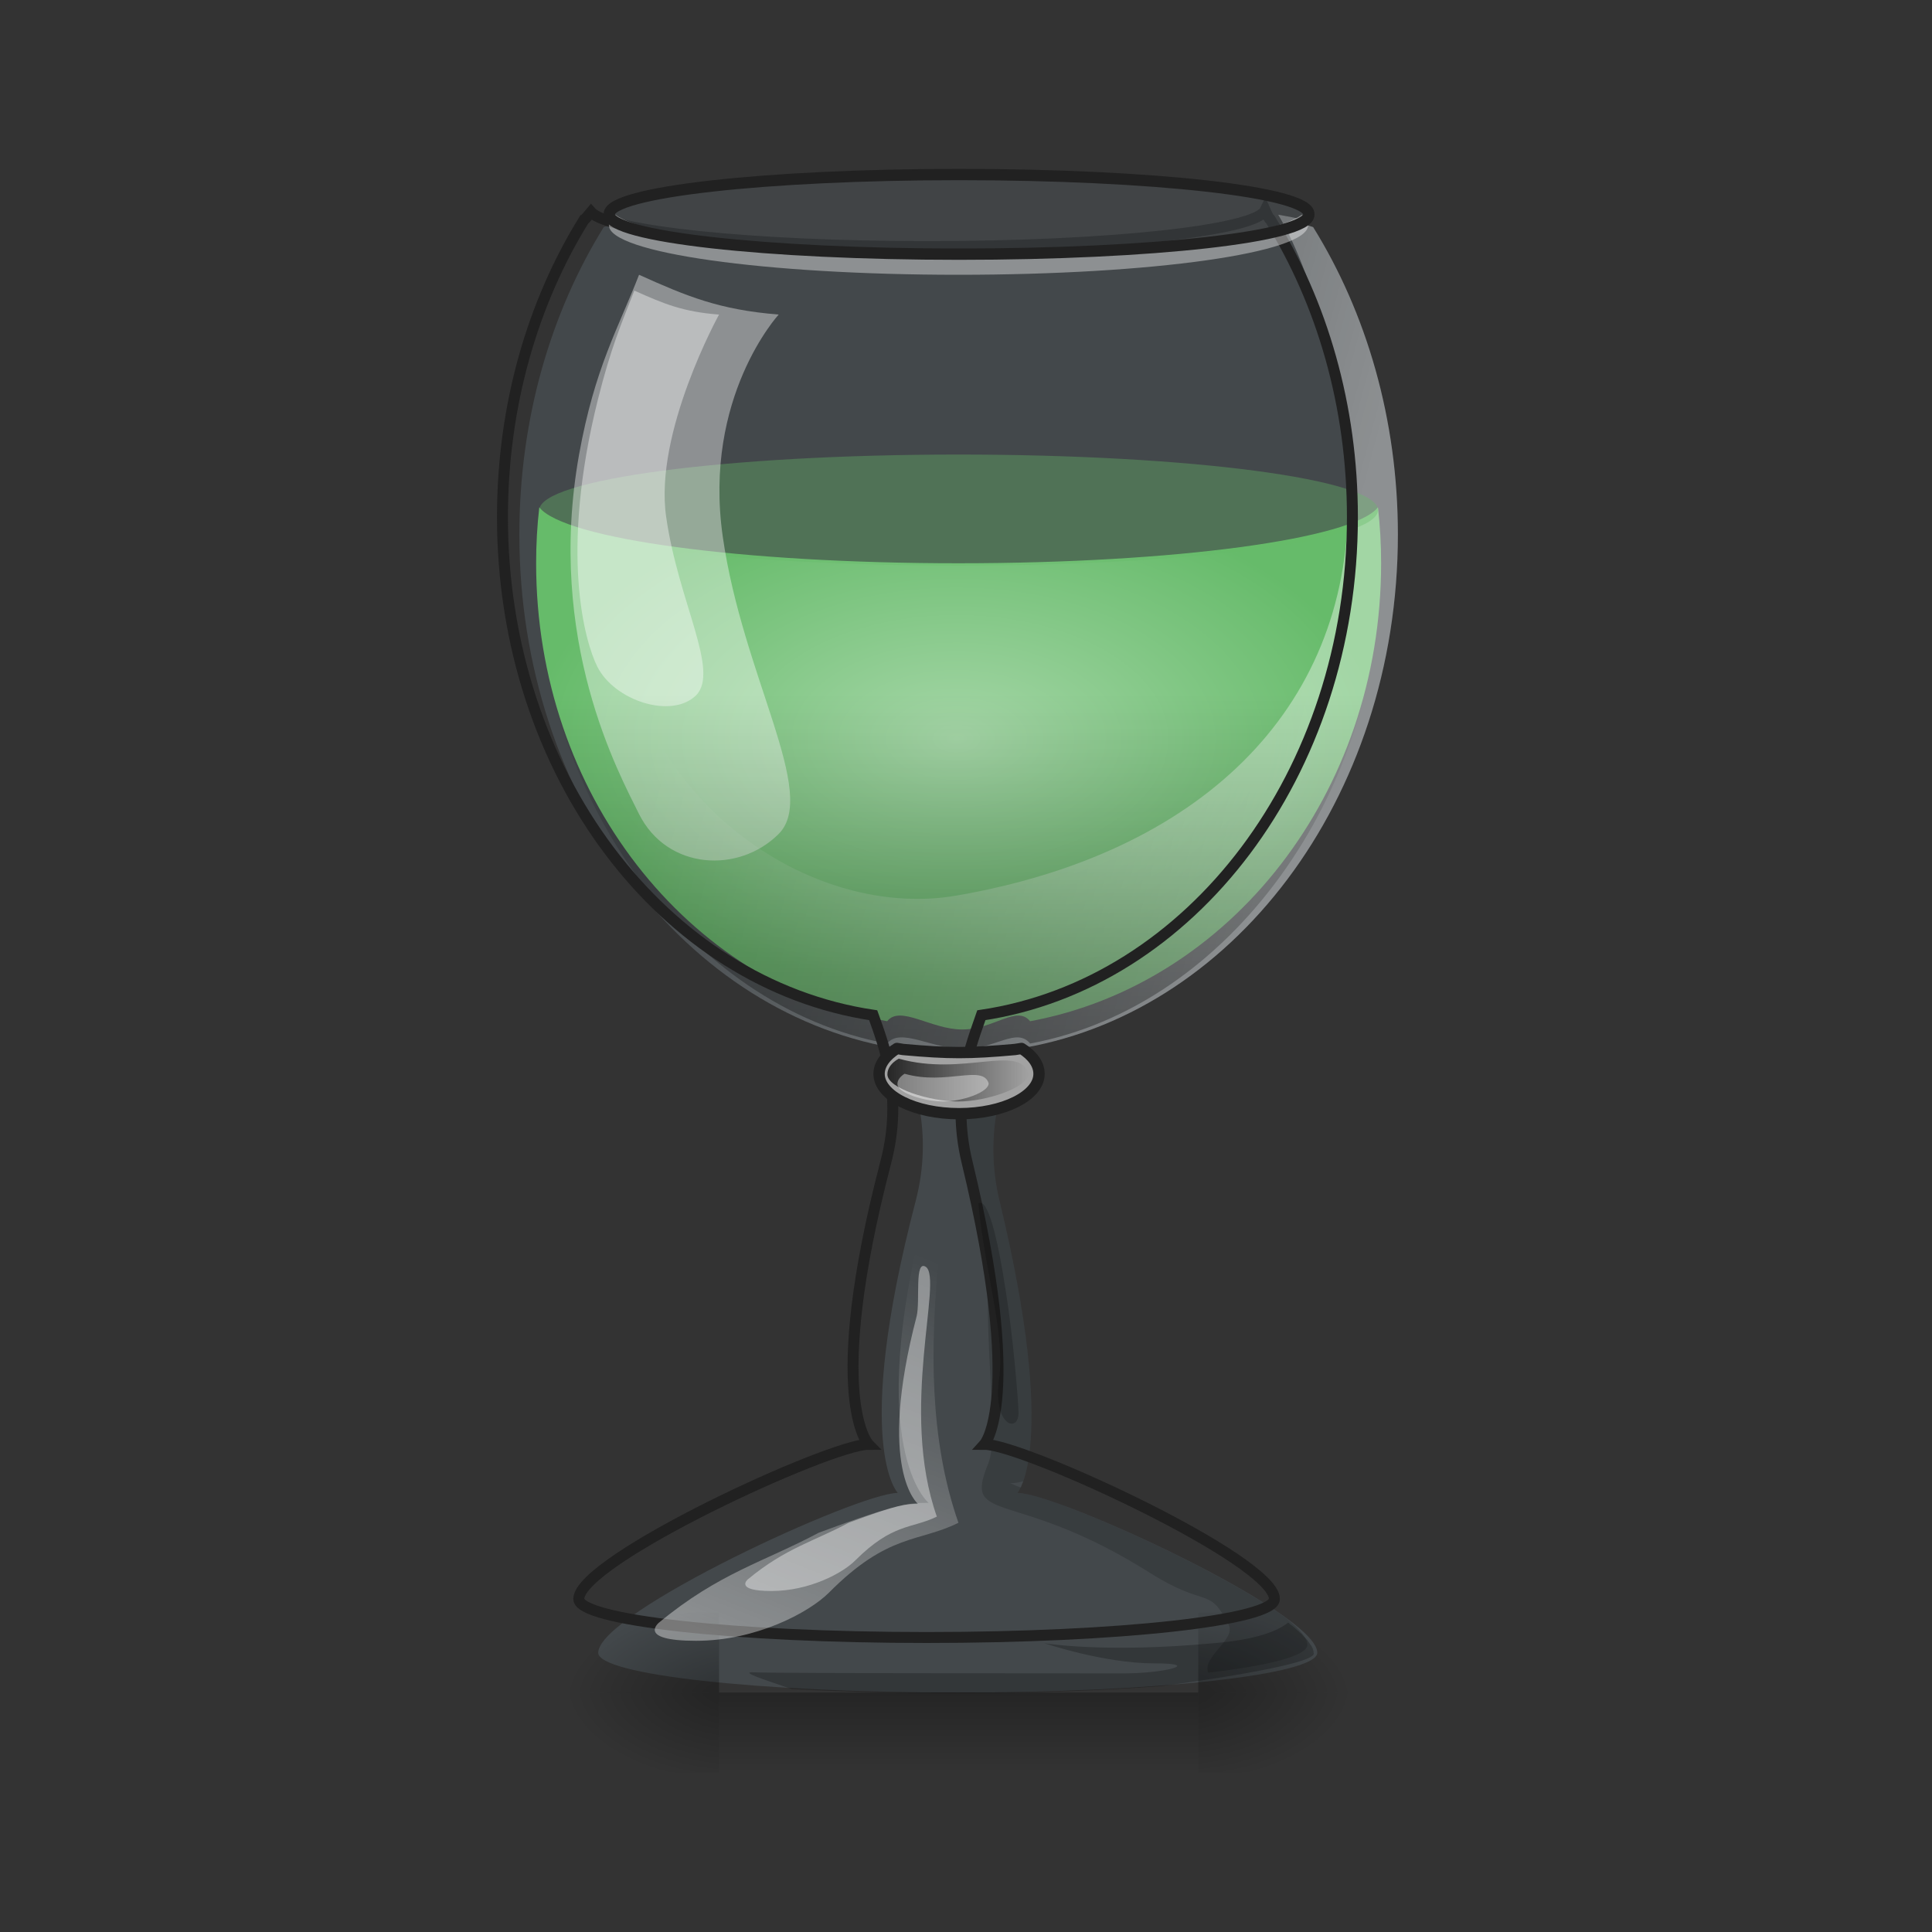 
<svg xmlns="http://www.w3.org/2000/svg" xmlns:xlink="http://www.w3.org/1999/xlink" width="22px" height="22px" viewBox="0 0 22 22" version="1.1">
<rect x="0" y="0" width="22" height="22" fill="#333333" stroke="none"/>
<defs>
<radialGradient id="radial0" gradientUnits="userSpaceOnUse" cx="960" cy="768.719" fx="960" fy="768.719" r="401.89" gradientTransform="matrix(0.012,0,0,0.007,-0.628,3.03)">
<stop offset="0" style="stop-color:rgb(64.706%,83.922%,65.49%);stop-opacity:1;"/>
<stop offset="1" style="stop-color:rgb(40%,73.333%,41.569%);stop-opacity:1;"/>
</radialGradient>
<linearGradient id="linear0" gradientUnits="userSpaceOnUse" x1="254" y1="233.5" x2="254" y2="254.667" gradientTransform="matrix(0.015,0,0,0.043,7.063,9.239)">
<stop offset="0" style="stop-color:rgb(0%,0%,0%);stop-opacity:0.275;"/>
<stop offset="1" style="stop-color:rgb(0%,0%,0%);stop-opacity:0;"/>
</linearGradient>
<radialGradient id="radial1" gradientUnits="userSpaceOnUse" cx="450.909" cy="189.579" fx="450.909" fy="189.579" r="21.167" gradientTransform="matrix(0,-0.054,-0.097,-0,31.747,43.722)">
<stop offset="0" style="stop-color:rgb(0%,0%,0%);stop-opacity:0.314;"/>
<stop offset="0.222" style="stop-color:rgb(0%,0%,0%);stop-opacity:0.275;"/>
<stop offset="1" style="stop-color:rgb(0%,0%,0%);stop-opacity:0;"/>
</radialGradient>
<radialGradient id="radial2" gradientUnits="userSpaceOnUse" cx="450.909" cy="189.579" fx="450.909" fy="189.579" r="21.167" gradientTransform="matrix(-0,0.054,0.097,0,-9.916,-5.175)">
<stop offset="0" style="stop-color:rgb(0%,0%,0%);stop-opacity:0.314;"/>
<stop offset="0.222" style="stop-color:rgb(0%,0%,0%);stop-opacity:0.275;"/>
<stop offset="1" style="stop-color:rgb(0%,0%,0%);stop-opacity:0;"/>
</radialGradient>
<radialGradient id="radial3" gradientUnits="userSpaceOnUse" cx="450.909" cy="189.579" fx="450.909" fy="189.579" r="21.167" gradientTransform="matrix(-0,-0.054,0.097,-0,-9.916,43.722)">
<stop offset="0" style="stop-color:rgb(0%,0%,0%);stop-opacity:0.314;"/>
<stop offset="0.222" style="stop-color:rgb(0%,0%,0%);stop-opacity:0.275;"/>
<stop offset="1" style="stop-color:rgb(0%,0%,0%);stop-opacity:0;"/>
</radialGradient>
<radialGradient id="radial4" gradientUnits="userSpaceOnUse" cx="450.909" cy="189.579" fx="450.909" fy="189.579" r="21.167" gradientTransform="matrix(0,0.054,-0.097,0,31.747,-5.175)">
<stop offset="0" style="stop-color:rgb(0%,0%,0%);stop-opacity:0.314;"/>
<stop offset="0.222" style="stop-color:rgb(0%,0%,0%);stop-opacity:0.275;"/>
<stop offset="1" style="stop-color:rgb(0%,0%,0%);stop-opacity:0;"/>
</radialGradient>
<linearGradient id="linear1" gradientUnits="userSpaceOnUse" x1="42.337" y1="26.961" x2="22.492" y2="21.669" gradientTransform="matrix(0.344,0,0,0.344,0,0)">
<stop offset="0" style="stop-color:rgb(100%,100%,100%);stop-opacity:0.392;"/>
<stop offset="1" style="stop-color:rgb(100%,100%,100%);stop-opacity:0;"/>
</linearGradient>
<linearGradient id="linear2" gradientUnits="userSpaceOnUse" x1="31.753" y1="36.222" x2="31.753" y2="22.992" gradientTransform="matrix(0.344,0,0,0.344,0,0)">
<stop offset="0" style="stop-color:rgb(0%,0%,0%);stop-opacity:0.392;"/>
<stop offset="1" style="stop-color:rgb(0%,0%,0%);stop-opacity:0;"/>
</linearGradient>
<linearGradient id="linear3" gradientUnits="userSpaceOnUse" x1="29.399" y1="35.778" x2="34.068" y2="35.778" gradientTransform="matrix(0.344,0,0,0.344,0,0)">
<stop offset="0" style="stop-color:rgb(15.294%,15.294%,15.294%);stop-opacity:1;"/>
<stop offset="1" style="stop-color:rgb(15.294%,15.294%,15.294%);stop-opacity:0;"/>
</linearGradient>
<linearGradient id="linear4" gradientUnits="userSpaceOnUse" x1="25.138" y1="54.745" x2="30.43" y2="41.514" gradientTransform="matrix(0.344,0,0,0.344,0,0)">
<stop offset="0" style="stop-color:rgb(100%,100%,100%);stop-opacity:0.392;"/>
<stop offset="1" style="stop-color:rgb(100%,100%,100%);stop-opacity:0;"/>
</linearGradient>
</defs>
<g id="surface1">
<path style=" stroke:none;fill-rule:nonzero;fill:rgb(47.059%,56.471%,61.176%);fill-opacity:0.235;" d="M 7.02 2.543 C 6.973 2.555 6.922 2.57 6.875 2.586 C 6.27 3.562 5.914 4.773 5.914 6.086 C 5.914 9.105 7.812 11.582 10.277 11.949 C 10.391 12.27 10.637 12.875 10.426 13.68 C 9.699 16.465 10.223 17 10.223 17 C 9.77 17 6.812 18.363 6.812 18.82 C 6.812 19.07 8.637 19.273 10.906 19.273 C 13.172 19.273 15 19.07 15 18.82 C 15 18.363 12.043 17 11.586 17 C 11.586 17 12.059 16.477 11.383 13.68 C 11.188 12.875 11.441 12.27 11.551 11.949 C 14.02 11.582 15.918 9.105 15.918 6.086 C 15.918 4.773 15.559 3.562 14.953 2.586 C 14.906 2.57 14.859 2.559 14.812 2.543 C 14.812 2.543 14.809 2.543 14.809 2.543 C 14.797 2.551 14.789 2.555 14.781 2.559 C 14.777 2.562 14.773 2.562 14.773 2.562 C 14.77 2.566 14.766 2.566 14.758 2.566 C 14.754 2.57 14.75 2.57 14.746 2.574 C 14.742 2.574 14.738 2.578 14.734 2.578 C 14.73 2.578 14.727 2.582 14.723 2.582 C 14.719 2.586 14.711 2.586 14.707 2.586 C 14.703 2.59 14.699 2.59 14.695 2.594 C 14.691 2.594 14.684 2.594 14.68 2.598 C 14.676 2.602 14.672 2.602 14.668 2.602 C 14.66 2.605 14.656 2.605 14.648 2.609 C 14.645 2.609 14.641 2.609 14.637 2.613 C 14.629 2.613 14.621 2.617 14.617 2.617 C 14.617 2.617 14.617 2.617 14.613 2.617 C 14.594 2.621 14.574 2.629 14.551 2.633 C 14.527 2.641 14.508 2.645 14.484 2.652 C 14.48 2.652 14.477 2.652 14.473 2.652 C 14.453 2.656 14.43 2.664 14.406 2.668 C 14.387 2.672 14.363 2.676 14.34 2.68 C 14.332 2.68 14.324 2.684 14.316 2.688 C 14.285 2.691 14.254 2.695 14.219 2.703 C 14.211 2.703 14.203 2.703 14.195 2.707 C 14.168 2.711 14.145 2.715 14.117 2.719 C 14.102 2.719 14.09 2.723 14.078 2.723 C 14.051 2.73 14.031 2.73 14.004 2.734 C 13.992 2.738 13.977 2.738 13.961 2.742 C 13.938 2.746 13.914 2.746 13.887 2.75 C 13.871 2.754 13.855 2.754 13.84 2.758 C 13.812 2.758 13.789 2.762 13.766 2.766 C 13.746 2.766 13.73 2.77 13.715 2.773 C 13.688 2.773 13.656 2.777 13.625 2.781 C 13.613 2.781 13.598 2.785 13.582 2.785 C 13.547 2.789 13.508 2.793 13.473 2.797 C 13.465 2.797 13.453 2.797 13.445 2.797 C 13.402 2.801 13.355 2.805 13.309 2.809 C 13.289 2.812 13.277 2.812 13.262 2.816 C 13.227 2.816 13.191 2.82 13.16 2.824 C 13.141 2.824 13.121 2.824 13.105 2.828 C 13.07 2.828 13.039 2.832 13.008 2.836 C 12.984 2.836 12.965 2.836 12.945 2.84 C 12.914 2.84 12.883 2.844 12.852 2.844 C 12.828 2.844 12.805 2.848 12.781 2.848 C 12.754 2.852 12.723 2.852 12.688 2.852 C 12.668 2.855 12.641 2.855 12.621 2.859 C 12.586 2.859 12.547 2.863 12.512 2.863 C 12.496 2.863 12.477 2.867 12.457 2.867 C 12.414 2.867 12.371 2.871 12.328 2.871 C 12.301 2.871 12.273 2.875 12.246 2.875 C 12.203 2.875 12.156 2.879 12.113 2.879 C 12.09 2.879 12.07 2.883 12.047 2.883 C 12.008 2.883 11.973 2.883 11.934 2.887 C 11.91 2.887 11.883 2.887 11.859 2.887 C 11.824 2.887 11.789 2.891 11.758 2.891 C 11.727 2.891 11.699 2.891 11.668 2.891 C 11.637 2.895 11.602 2.895 11.57 2.895 C 11.543 2.895 11.516 2.895 11.484 2.895 C 11.449 2.895 11.414 2.898 11.379 2.898 C 11.352 2.898 11.324 2.898 11.297 2.898 C 11.258 2.898 11.219 2.898 11.18 2.898 C 11.156 2.902 11.133 2.902 11.109 2.902 C 11.043 2.902 10.98 2.902 10.914 2.902 C 10.852 2.902 10.785 2.902 10.723 2.902 C 10.699 2.902 10.676 2.902 10.652 2.898 C 10.613 2.898 10.57 2.898 10.535 2.898 C 10.508 2.898 10.477 2.898 10.449 2.898 C 10.414 2.898 10.379 2.895 10.344 2.895 C 10.316 2.895 10.289 2.895 10.258 2.895 C 10.227 2.895 10.195 2.895 10.164 2.891 C 10.133 2.891 10.102 2.891 10.074 2.891 C 10.039 2.891 10.008 2.887 9.973 2.887 C 9.945 2.887 9.922 2.887 9.895 2.887 C 9.859 2.883 9.82 2.883 9.785 2.883 C 9.762 2.883 9.738 2.879 9.715 2.879 C 9.672 2.879 9.629 2.875 9.586 2.875 C 9.555 2.875 9.527 2.871 9.5 2.871 C 9.457 2.871 9.414 2.867 9.375 2.867 C 9.355 2.867 9.336 2.863 9.316 2.863 C 9.281 2.863 9.246 2.859 9.211 2.859 C 9.188 2.855 9.164 2.855 9.141 2.852 C 9.109 2.852 9.078 2.852 9.047 2.848 C 9.023 2.848 9 2.844 8.98 2.844 C 8.945 2.844 8.914 2.84 8.887 2.84 C 8.863 2.836 8.844 2.836 8.824 2.836 C 8.793 2.832 8.758 2.828 8.727 2.828 C 8.707 2.824 8.688 2.824 8.672 2.824 C 8.637 2.82 8.602 2.816 8.57 2.816 C 8.555 2.812 8.539 2.812 8.523 2.809 C 8.477 2.805 8.43 2.801 8.383 2.797 C 8.375 2.797 8.367 2.797 8.359 2.797 C 8.32 2.793 8.281 2.789 8.246 2.785 C 8.234 2.785 8.219 2.781 8.203 2.781 C 8.176 2.777 8.145 2.773 8.117 2.773 C 8.102 2.77 8.082 2.766 8.066 2.766 C 8.039 2.762 8.016 2.758 7.992 2.758 C 7.977 2.754 7.957 2.754 7.941 2.75 C 7.918 2.746 7.895 2.746 7.871 2.742 C 7.855 2.738 7.84 2.738 7.824 2.734 C 7.801 2.73 7.777 2.73 7.754 2.723 C 7.742 2.723 7.727 2.719 7.711 2.719 C 7.688 2.715 7.66 2.711 7.637 2.707 C 7.625 2.703 7.617 2.703 7.609 2.703 C 7.578 2.695 7.543 2.691 7.512 2.688 C 7.504 2.684 7.496 2.68 7.492 2.68 C 7.469 2.676 7.445 2.672 7.422 2.668 C 7.398 2.664 7.379 2.656 7.355 2.652 C 7.352 2.652 7.352 2.652 7.348 2.652 C 7.324 2.645 7.301 2.641 7.281 2.633 C 7.281 2.633 7.277 2.633 7.277 2.633 C 7.258 2.629 7.234 2.621 7.215 2.617 C 7.207 2.617 7.203 2.613 7.195 2.613 C 7.191 2.609 7.188 2.609 7.18 2.609 C 7.176 2.605 7.168 2.605 7.164 2.602 C 7.16 2.602 7.156 2.602 7.152 2.598 C 7.145 2.594 7.141 2.594 7.133 2.594 C 7.129 2.59 7.125 2.59 7.121 2.586 C 7.117 2.586 7.113 2.586 7.105 2.582 C 7.102 2.582 7.098 2.578 7.094 2.578 C 7.09 2.578 7.086 2.574 7.082 2.574 C 7.078 2.57 7.074 2.57 7.07 2.566 C 7.066 2.566 7.062 2.566 7.059 2.562 C 7.055 2.562 7.055 2.562 7.051 2.559 C 7.039 2.555 7.031 2.551 7.023 2.543 C 7.02 2.543 7.02 2.543 7.02 2.543 Z M 7.02 2.543 "/>
<path style=" stroke:none;fill-rule:nonzero;fill:url(#radial0);" d="M 15.691 5.777 C 15.406 6.137 13.383 6.414 10.914 6.414 C 8.445 6.414 6.422 6.137 6.141 5.777 C 6.117 5.984 6.105 6.195 6.105 6.414 C 6.105 9.039 7.828 11.207 10.102 11.629 C 10.25 11.441 10.602 11.723 10.957 11.723 C 11.316 11.723 11.578 11.441 11.73 11.629 C 14.004 11.207 15.727 9.039 15.727 6.414 C 15.727 6.195 15.715 5.984 15.691 5.777 Z M 15.691 5.777 "/>
<path style=" stroke:none;fill-rule:nonzero;fill:url(#linear0);" d="M 8.188 19.273 L 13.645 19.273 L 13.645 20.156 L 8.188 20.156 Z M 8.188 19.273 "/>
<path style=" stroke:none;fill-rule:nonzero;fill:url(#radial1);" d="M 13.645 19.273 L 15.465 19.273 L 15.465 18.363 L 13.645 18.363 Z M 13.645 19.273 "/>
<path style=" stroke:none;fill-rule:nonzero;fill:url(#radial2);" d="M 8.188 19.273 L 6.367 19.273 L 6.367 20.184 L 8.188 20.184 Z M 8.188 19.273 "/>
<path style=" stroke:none;fill-rule:nonzero;fill:url(#radial3);" d="M 8.188 19.273 L 6.367 19.273 L 6.367 18.363 L 8.188 18.363 Z M 8.188 19.273 "/>
<path style=" stroke:none;fill-rule:nonzero;fill:url(#radial4);" d="M 13.645 19.273 L 15.465 19.273 L 15.465 20.184 L 13.645 20.184 Z M 13.645 19.273 "/>
<path style=" stroke:none;fill-rule:nonzero;fill:rgb(0%,0%,0%);fill-opacity:0.157;" d="M 11.535 11.992 C 11.406 11.996 11.273 11.996 11.141 11.996 C 11.035 12.254 10.961 12.555 10.98 12.82 C 11.035 13.5 11.246 13.5 11.246 14.641 C 11.246 15.777 11.371 16.387 11.246 16.684 C 10.969 17.367 11.555 16.938 13.094 17.91 C 13.75 18.324 13.762 18.051 13.992 18.504 C 14.074 18.672 13.688 18.863 13.758 19.047 C 14.457 18.965 14.887 18.855 14.887 18.73 C 14.887 18.652 14.797 18.547 14.645 18.426 C 13.848 17.844 11.945 17 11.586 17 C 11.586 17 11.602 16.98 11.625 16.938 C 11.562 16.922 11.52 16.887 11.484 16.887 C 11.484 16.887 11.543 16.898 11.652 16.867 C 11.754 16.582 11.887 15.762 11.383 13.68 C 11.195 12.902 11.422 12.32 11.535 11.992 Z M 11.535 11.992 "/>
<path style=" stroke:none;fill-rule:nonzero;fill:url(#linear1);" d="M 8.449 2.207 C 7.91 2.305 7.387 2.43 6.875 2.586 C 6.27 3.562 5.914 4.773 5.914 6.086 C 5.914 9.105 7.812 11.582 10.277 11.949 C 10.285 11.965 10.289 11.98 10.297 11.996 L 11.535 11.996 C 11.539 11.98 11.547 11.965 11.551 11.949 C 14.02 11.582 15.918 9.105 15.918 6.086 C 15.918 4.773 15.559 3.562 14.953 2.586 C 14.445 2.43 15.094 2.543 14.555 2.445 C 15.004 3.191 15.352 4.668 15.352 5.707 C 15.352 8.102 13.645 9.723 10.887 10.199 C 9.148 10.496 7.004 8.969 7.004 6.574 C 7.004 5.535 6.367 4.719 8.449 2.207 Z M 8.449 2.207 "/>
<path style=" stroke:none;fill-rule:nonzero;fill:rgb(40%,73.333%,41.569%);fill-opacity:0.365;" d="M 10.914 5.176 C 13.551 5.176 15.691 5.457 15.691 5.809 C 15.691 6.16 13.551 6.441 10.914 6.441 C 8.277 6.441 6.141 6.16 6.141 5.809 C 6.141 5.457 8.277 5.176 10.914 5.176 Z M 10.914 5.176 "/>
<path style=" stroke:none;fill-rule:nonzero;fill:rgb(100%,100%,100%);fill-opacity:0.392;" d="M 7.277 3.129 C 7.824 3.375 8.188 3.527 8.867 3.582 C 8.867 3.582 8.004 4.52 8.23 6.109 C 8.457 7.703 9.324 9.039 8.867 9.496 C 8.414 9.949 7.598 9.91 7.277 9.27 C 7.051 8.812 6.215 7.297 6.594 5.176 C 6.773 4.184 7.039 3.742 7.277 3.129 Z M 7.277 3.129 "/>
<path style=" stroke:none;fill-rule:nonzero;fill:rgb(100%,100%,100%);fill-opacity:0.392;" d="M 7.223 3.309 C 7.555 3.457 7.773 3.551 8.188 3.582 C 8.188 3.582 7.445 4.926 7.586 5.887 C 7.723 6.852 8.199 7.641 7.926 7.918 C 7.648 8.191 6.996 7.98 6.801 7.59 C 6.664 7.316 6.367 6.312 6.809 4.547 C 6.957 3.957 7.078 3.68 7.223 3.309 Z M 7.223 3.309 "/>
<path style=" stroke:none;fill-rule:nonzero;fill:url(#linear2);" d="M 15.691 5.777 C 15.406 6.137 13.383 6.414 10.914 6.414 C 8.445 6.414 6.422 6.137 6.141 5.777 C 6.117 5.984 6.105 6.195 6.105 6.414 C 6.105 9.039 7.828 11.461 10.102 11.883 C 10.25 11.695 10.617 11.945 10.973 11.945 C 11.332 11.945 11.578 11.695 11.73 11.883 C 14.004 11.461 15.727 9.039 15.727 6.414 C 15.727 6.195 15.715 5.984 15.691 5.777 Z M 15.691 5.777 "/>
<path style=" stroke:none;fill-rule:nonzero;fill:rgb(0%,0%,0%);fill-opacity:0.235;" d="M 14.668 18.477 C 14.68 18.484 14.688 18.492 14.699 18.504 C 14.699 18.504 14.699 18.504 14.703 18.504 C 14.734 18.527 14.762 18.555 14.789 18.578 C 14.797 18.586 14.805 18.594 14.812 18.598 C 14.812 18.602 14.816 18.605 14.82 18.605 C 14.824 18.613 14.832 18.617 14.836 18.625 C 14.84 18.625 14.844 18.629 14.844 18.633 C 14.855 18.641 14.863 18.652 14.871 18.66 C 14.875 18.664 14.879 18.668 14.883 18.672 C 14.887 18.676 14.891 18.68 14.895 18.688 C 14.898 18.691 14.898 18.695 14.902 18.699 C 14.906 18.703 14.91 18.707 14.914 18.715 C 14.918 18.723 14.922 18.727 14.926 18.734 C 14.926 18.734 14.926 18.734 14.93 18.734 C 14.93 18.742 14.938 18.746 14.938 18.754 C 14.938 18.754 14.941 18.754 14.941 18.754 C 14.941 18.762 14.945 18.766 14.949 18.773 C 14.949 18.773 14.949 18.773 14.949 18.777 C 14.949 18.781 14.953 18.785 14.953 18.789 L 14.953 18.793 C 14.957 18.797 14.957 18.801 14.957 18.805 L 14.957 18.809 C 14.957 18.809 14.957 18.812 14.957 18.812 L 14.957 18.816 C 14.957 18.82 14.961 18.824 14.961 18.828 C 14.961 18.926 14.211 19.066 13.238 19.199 C 12.57 19.25 11.75 19.281 10.867 19.281 C 10.199 19.281 9.57 19.262 9.016 19.234 C 8.688 19.121 8.414 19.035 8.586 19.043 C 8.82 19.055 12.344 19.055 12.801 19.055 C 13.254 19.055 13.707 18.941 13.141 18.941 C 12.57 18.941 11.891 18.711 11.891 18.711 C 11.891 18.711 12.57 18.828 13.824 18.711 C 14.301 18.672 14.547 18.574 14.668 18.477 Z M 14.668 18.477 "/>
<path style="fill:none;stroke-width:11.339;stroke-linecap:butt;stroke-linejoin:miter;stroke:rgb(12.941%,12.941%,12.941%);stroke-opacity:1;stroke-miterlimit:4;" d="M 1309.652 217.817 C 1299.689 238.774 1147.492 255.265 959.908 255.265 C 777.821 255.265 629.403 239.462 611.881 219.535 C 608.102 224.001 605.697 227.093 604.666 227.437 C 551.414 313.327 520.15 419.831 520.15 535.267 C 520.15 800.839 687.121 1018.656 903.907 1050.951 C 913.871 1079.123 935.515 1132.375 916.963 1203.148 C 853.06 1448.107 899.097 1495.175 899.097 1495.175 C 859.244 1495.175 599.169 1615.077 599.169 1655.274 C 599.169 1677.262 759.612 1695.127 959.22 1695.127 C 1158.485 1695.127 1319.272 1677.262 1319.272 1655.274 C 1319.272 1615.077 1059.197 1495.175 1019 1495.175 C 1019 1495.175 1060.571 1449.481 1001.135 1203.148 C 983.957 1132.375 1006.288 1079.123 1015.908 1050.951 C 1233.038 1018.656 1400.008 800.839 1400.008 535.267 C 1400.008 419.831 1368.401 313.327 1315.149 227.437 C 1314.118 227.093 1312.057 223.314 1309.652 217.817 Z M 1309.652 217.817 " transform="matrix(0.011,0,0,0.011,0,0)"/>
<path style=" stroke:none;fill-rule:nonzero;fill:rgb(63.529%,63.529%,63.529%);fill-opacity:1;" d="M 10.207 11.938 C 10.082 12.016 10.004 12.117 10.004 12.227 C 10.004 12.477 10.41 12.68 10.914 12.68 C 11.418 12.68 11.824 12.477 11.824 12.227 C 11.824 12.117 11.75 12.016 11.625 11.938 C 11.598 11.941 11.574 11.945 11.551 11.949 C 11.547 11.965 11.539 11.98 11.535 11.996 L 10.297 11.996 C 10.289 11.98 10.285 11.965 10.277 11.949 C 10.254 11.945 10.23 11.941 10.207 11.938 Z M 10.207 11.938 "/>
<path style=" stroke:none;fill-rule:nonzero;fill:url(#linear3);" d="M 10.234 12.055 C 10.152 12.102 10.105 12.164 10.105 12.234 C 10.105 12.395 10.594 12.543 10.914 12.543 C 11.234 12.543 11.711 12.383 11.711 12.227 C 11.609 11.883 10.969 12.262 10.234 12.055 Z M 10.234 12.055 "/>
<path style=" stroke:none;fill-rule:nonzero;fill:rgb(100%,100%,100%);fill-opacity:0.392;" d="M 10.301 12.227 C 10.25 12.258 10.219 12.301 10.219 12.344 C 10.219 12.449 10.535 12.543 10.742 12.543 C 10.949 12.543 11.258 12.441 11.258 12.336 C 11.191 12.117 10.777 12.363 10.301 12.227 Z M 10.301 12.227 "/>
<path style="fill:none;stroke-width:3;stroke-linecap:round;stroke-linejoin:round;stroke:rgb(12.941%,12.941%,12.941%);stroke-opacity:1;stroke-miterlimit:4;" d="M 237.523 62.792 C 234.614 64.61 232.796 66.973 232.796 69.518 C 232.796 75.336 242.249 80.063 253.976 80.063 C 265.702 80.063 275.155 75.336 275.155 69.518 C 275.155 66.973 273.428 64.61 270.519 62.792 C 269.883 62.883 269.338 62.973 268.792 63.064 C 256.612 64.155 251.34 64.155 239.159 63.064 C 238.613 62.973 238.068 62.883 237.523 62.792 Z M 237.523 62.792 " transform="matrix(0.043,0,0,0.043,0,9.239)"/>
<path style=" stroke:none;fill-rule:nonzero;fill:url(#linear4);" d="M 10.551 13.723 C 9.824 16.508 10.574 17.113 10.574 17.113 C 10.371 17.113 10.234 17.113 9.324 17.453 C 8.703 17.785 8.188 17.91 7.504 18.477 C 7.504 18.477 7.246 18.684 7.926 18.684 C 8.609 18.684 9.211 18.363 9.438 18.137 C 10.117 17.453 10.461 17.566 10.914 17.34 C 10.234 15.406 11.031 13.051 10.719 12.828 C 10.508 12.691 10.621 13.441 10.551 13.723 Z M 10.551 13.723 "/>
<path style=" stroke:none;fill-rule:nonzero;fill:rgb(56.471%,64.314%,68.235%);fill-opacity:0.157;" d="M 10.914 1.992 C 13.113 1.992 14.895 2.191 14.895 2.441 L 14.895 2.449 C 14.895 2.699 13.113 2.898 10.914 2.898 C 8.719 2.898 6.934 2.699 6.934 2.449 L 6.934 2.441 C 6.934 2.191 8.719 1.992 10.914 1.992 Z M 10.914 1.992 "/>
<path style=" stroke:none;fill-rule:nonzero;fill:rgb(100%,100%,100%);fill-opacity:0.392;" d="M 7.008 2.445 C 6.961 2.48 6.934 2.516 6.934 2.551 L 6.934 2.566 C 6.934 2.879 8.711 3.129 10.914 3.129 C 13.121 3.129 14.895 2.879 14.895 2.566 L 14.895 2.551 C 14.895 2.516 14.871 2.48 14.824 2.445 C 14.469 2.707 12.859 2.898 10.914 2.898 C 8.973 2.898 7.359 2.707 7.008 2.445 Z M 7.008 2.445 "/>
<path style="fill:none;stroke-width:3;stroke-linecap:round;stroke-linejoin:round;stroke:rgb(12.941%,12.941%,12.941%);stroke-opacity:1;stroke-miterlimit:4;" d="M 253.976 -168.641 C 305.153 -168.641 346.603 -164.005 346.603 -158.187 L 346.603 -158.005 C 346.603 -152.188 305.153 -147.552 253.976 -147.552 C 202.89 -147.552 161.348 -152.188 161.348 -158.005 L 161.348 -158.187 C 161.348 -164.005 202.89 -168.641 253.976 -168.641 Z M 253.976 -168.641 " transform="matrix(0.043,0,0,0.043,0,9.239)"/>
<path style=" stroke:none;fill-rule:nonzero;fill:rgb(100%,100%,100%);fill-opacity:0.392;" d="M 10.438 14.988 C 9.98 16.742 10.453 17.125 10.453 17.125 C 10.324 17.125 10.238 17.125 9.664 17.34 C 9.273 17.551 8.949 17.625 8.516 17.984 C 8.516 17.984 8.355 18.117 8.785 18.117 C 9.215 18.117 9.594 17.914 9.738 17.77 C 10.168 17.34 10.383 17.41 10.668 17.27 C 10.238 16.051 10.742 14.566 10.543 14.426 C 10.41 14.34 10.48 14.812 10.438 14.988 Z M 10.438 14.988 "/>
<path style=" stroke:none;fill-rule:nonzero;fill:rgb(0%,0%,0%);fill-opacity:0.196;" d="M 11.598 16.09 C 11.598 16.316 11.32 16.242 11.371 15.746 C 11.461 15.219 11.215 14.496 11.141 13.703 C 11.25 13.633 11.363 14.117 11.449 14.676 C 11.539 15.23 11.598 15.977 11.598 16.09 Z M 11.598 16.09 "/>
</g>
</svg>
